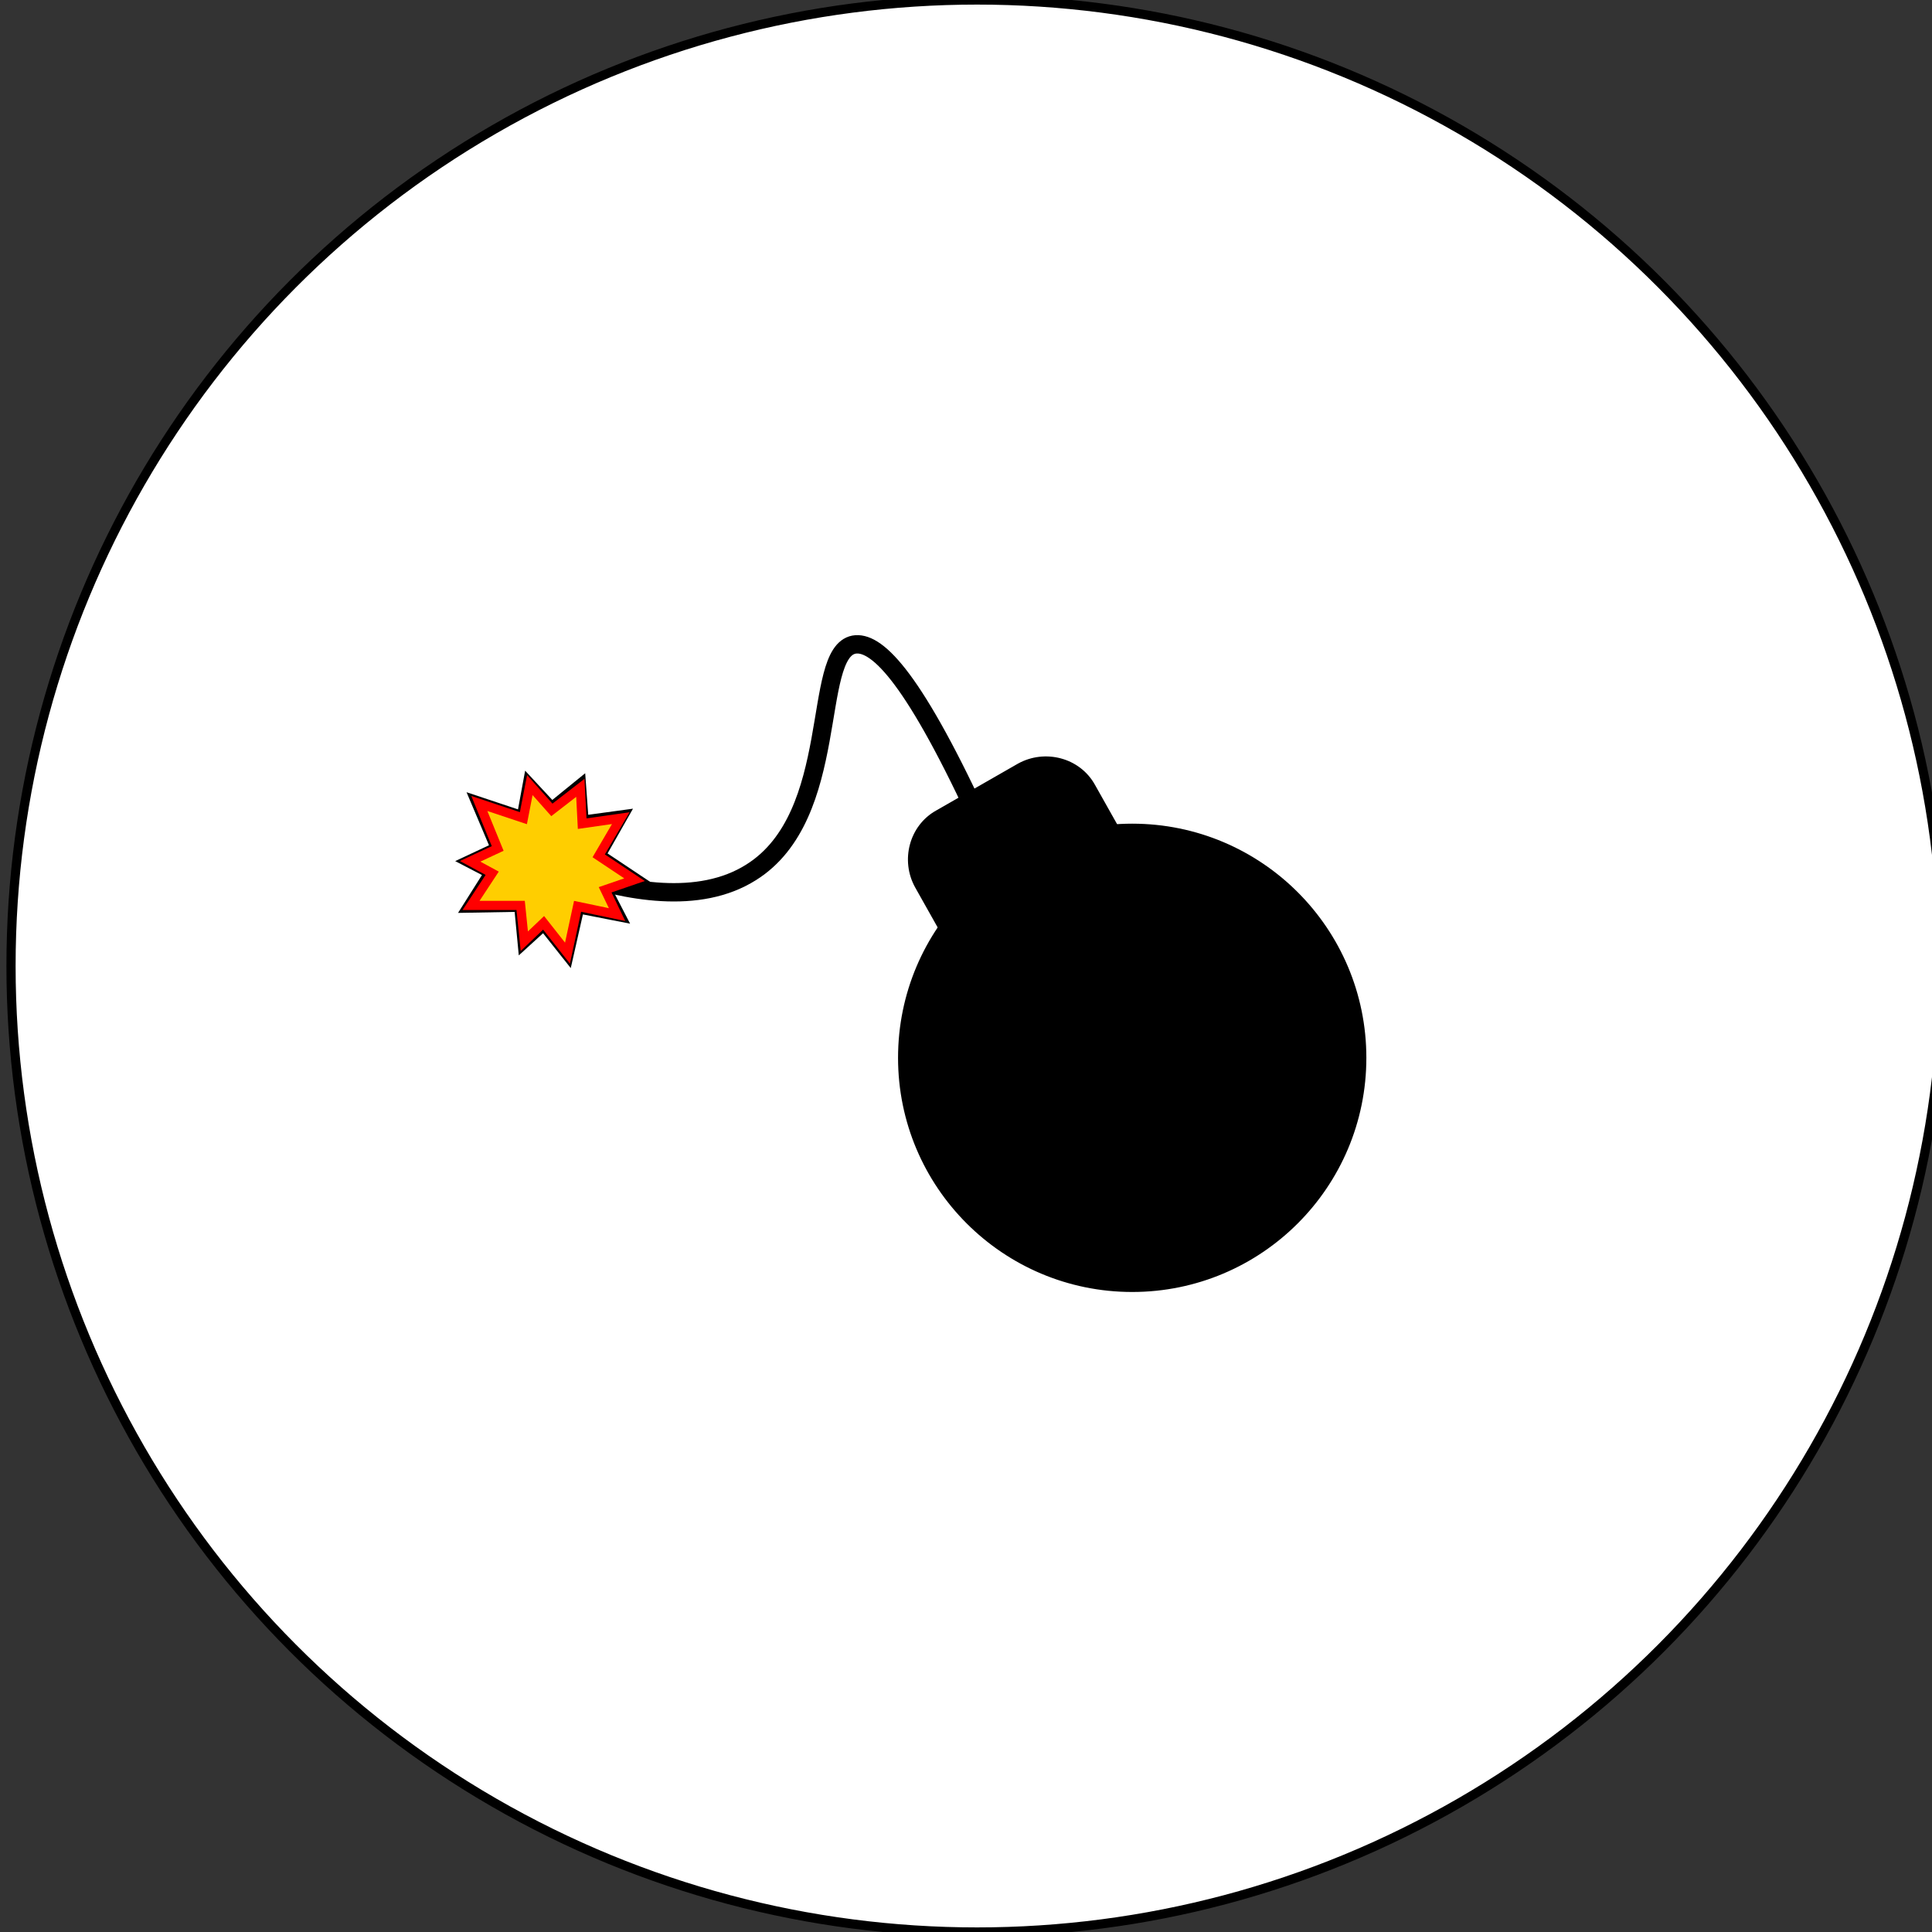 <?xml version="1.0" encoding="utf-8"?>
<!-- Generator: Adobe Illustrator 23.0.3, SVG Export Plug-In . SVG Version: 6.00 Build 0)  -->
<svg version="1.1" id="Ebene_1" xmlns="http://www.w3.org/2000/svg" xmlns:xlink="http://www.w3.org/1999/xlink" x="0px" y="0px"
	 viewBox="0 0 210.4 210.4" style="enable-background:new 0 0 210.4 210.4;" xml:space="preserve">
<rect x="0" y="0" width="210.4" height="210.4" fill="#333333" stroke="none"/>
<style type="text/css">
	.st0{fill:#FFFFFF;stroke:#000000;stroke-miterlimit:10;}
	.st1{stroke:#000000;stroke-miterlimit:10;}
	.st2{fill:none;stroke:#000000;stroke-width:2;stroke-miterlimit:10;}
	.st3{fill:#FFFF00;stroke:#000000;stroke-miterlimit:10;}
	.st4{fill:#FFCE00;stroke:#FF0000;stroke-miterlimit:10;}
</style>
<circle class="st0" cx="106.4" cy="105.2" r="105.2"/>
<g id="Background">
</g>
<path class="st1" d="M119.4,98.2l-8.9,5.1c-2.7,1.5-6.2,0.6-7.7-2.1l-2.7-4.8c-1.5-2.7-0.6-6.2,2.1-7.7l8.9-5.1
	c2.7-1.5,6.2-0.6,7.7,2.1l2.7,4.8C123,93.2,122.1,96.7,119.4,98.2z"/>
<circle class="st1" cx="123.3" cy="115.2" r="25"/>
<path class="st2" d="M106.4,88.8C99.1,73.1,95.3,69.8,93,70.2c-4.7,0.9-1.3,18.6-11.2,24.8c-5.7,3.6-13.6,2.1-19.8,0"/>
<polygon class="st3" points="66.2,97 69.7,95.9 65.5,93.1 68,88.7 63.6,89.3 63.3,85.2 60.1,87.8 57.5,85 56.8,88.8 51.7,87.1 
	53.9,92.3 50.7,93.8 53.2,95.1 50.8,98.9 56.5,98.8 56.9,103 59.2,100.9 61.9,104.3 63.1,99 67.7,99.9 "/>
<polygon class="st4" points="65.9,96.9 69.1,95.8 65.2,93.2 67.6,89.1 63.4,89.7 63.2,85.8 60.1,88.2 57.7,85.5 57,89.1 52.2,87.5 
	54.2,92.4 51.2,93.8 53.6,95.1 51.3,98.6 56.7,98.6 57.1,102.5 59.2,100.5 61.8,103.8 62.9,98.7 67.2,99.6 "/>
</svg>
